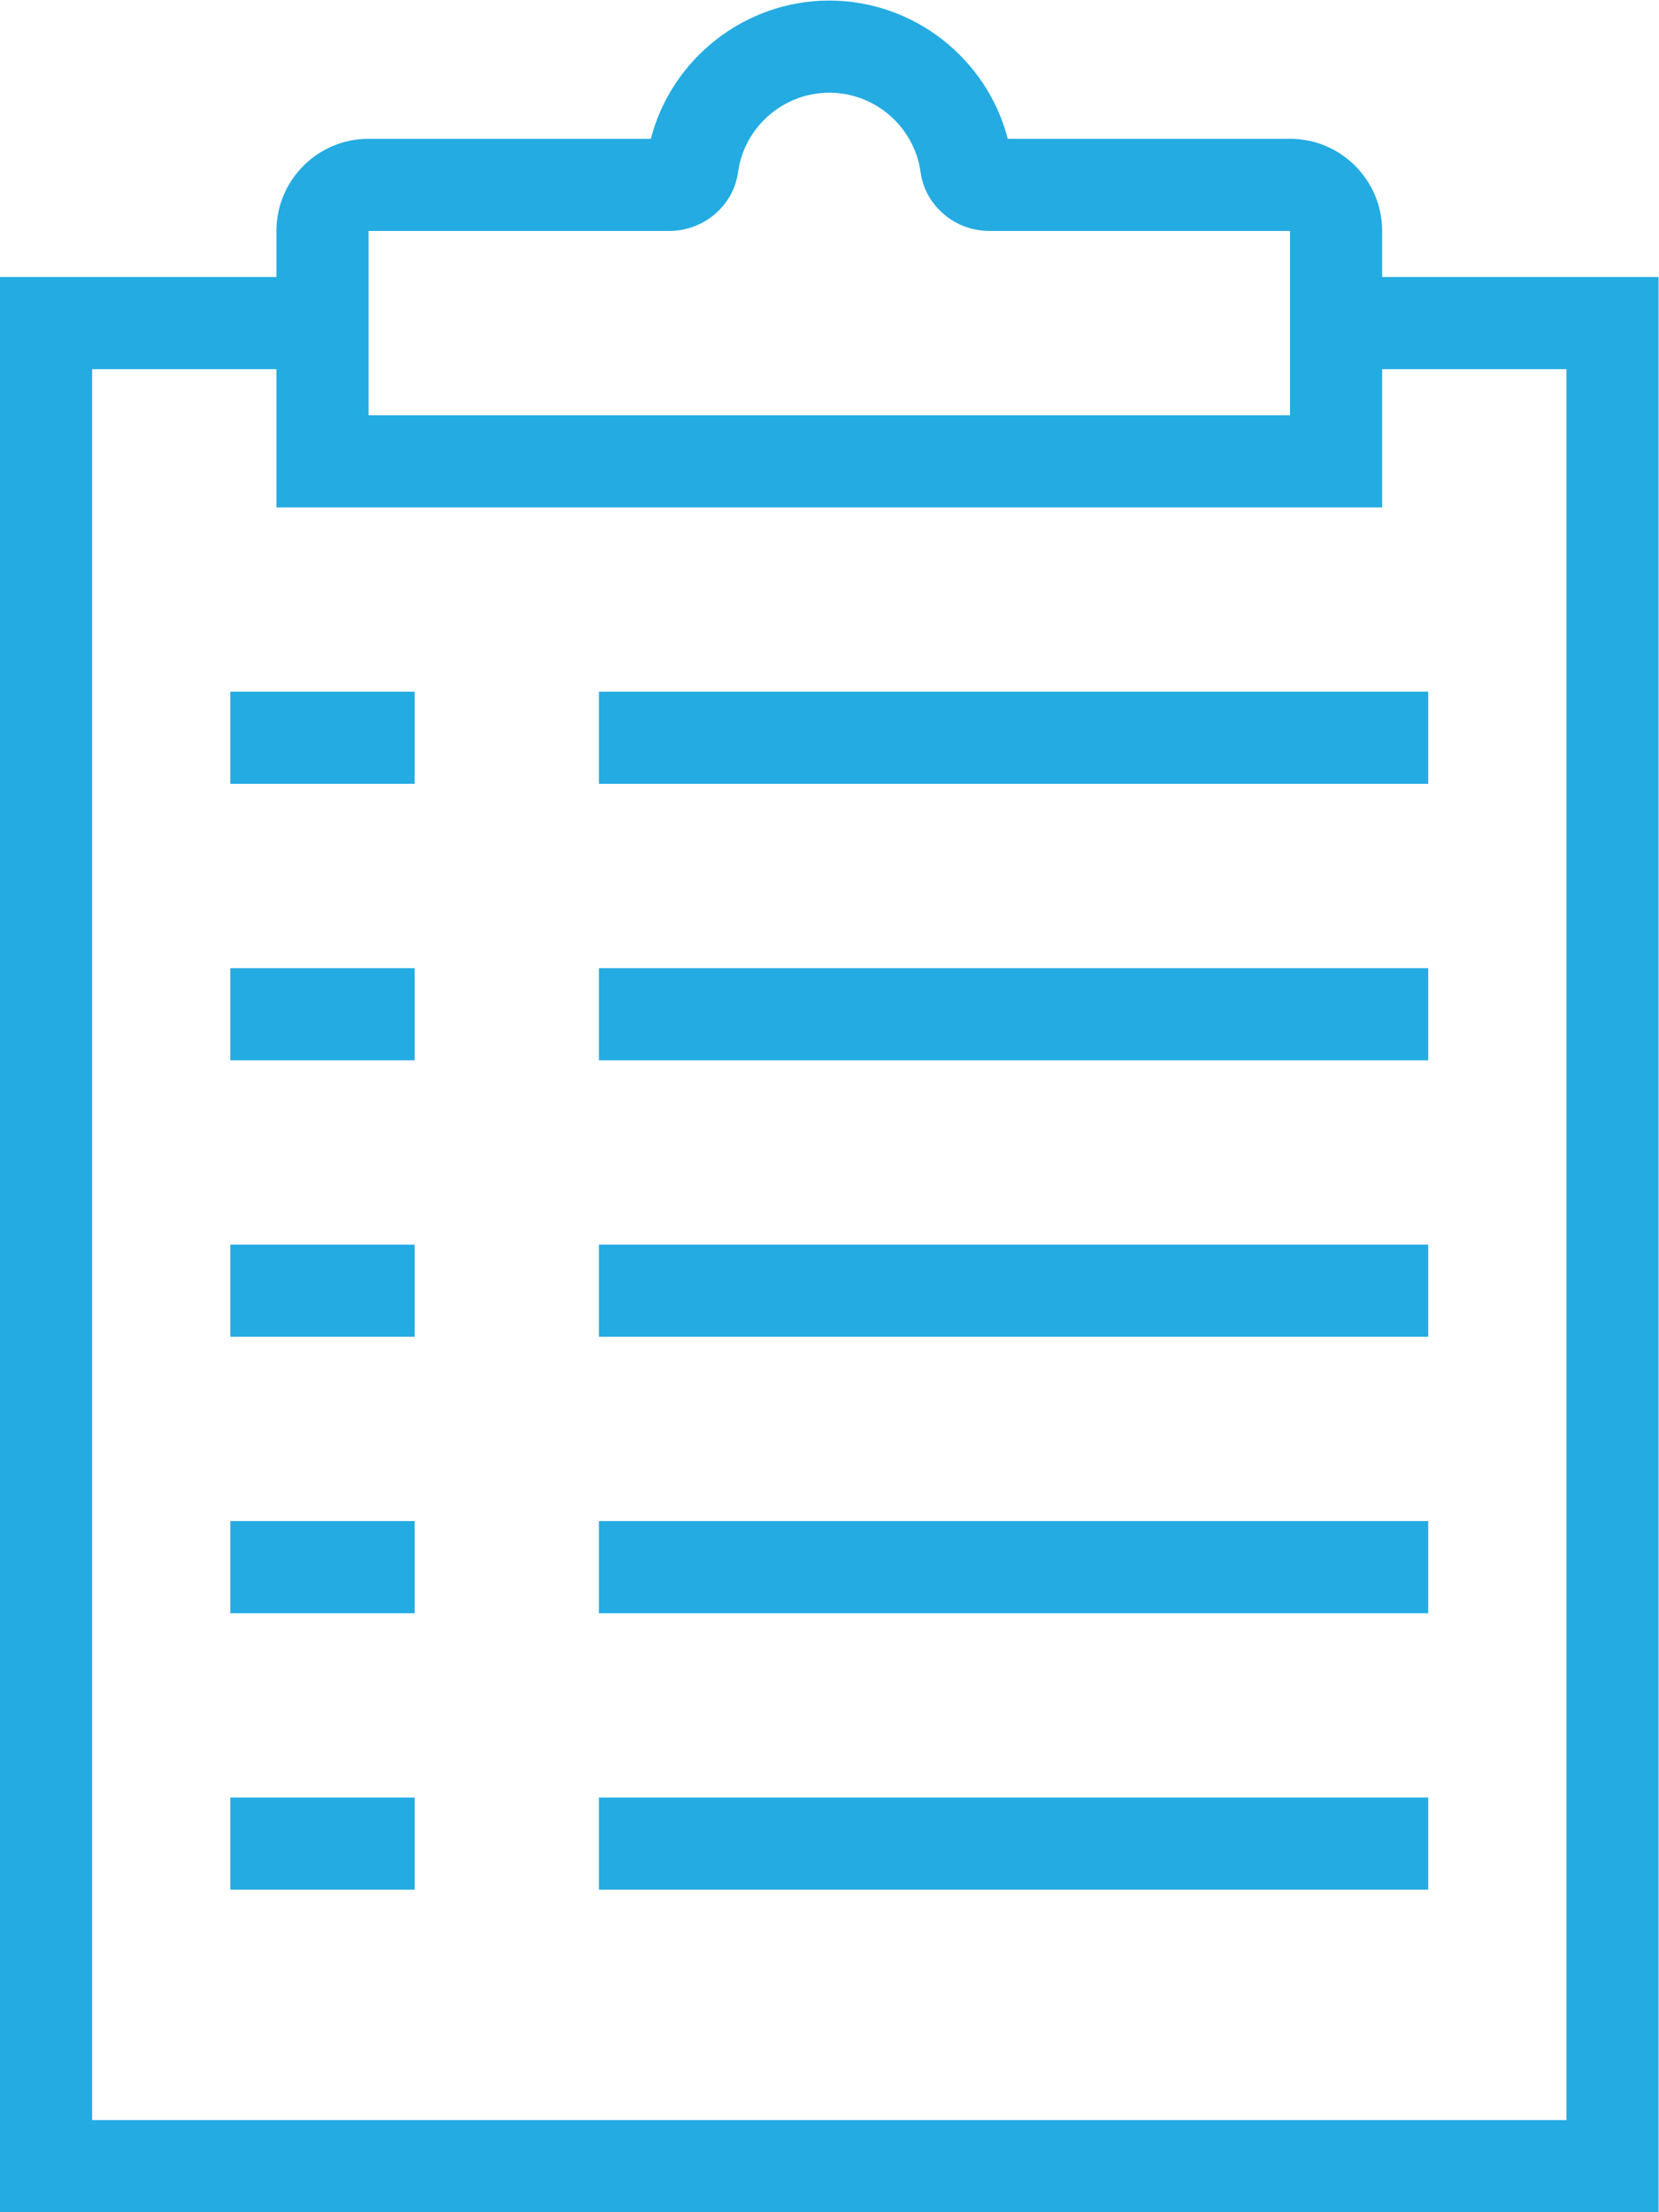 <?xml version="1.0" encoding="UTF-8" standalone="no"?>
<svg
   xmlns:dc="http://purl.org/dc/elements/1.1/"
   xmlns:cc="http://creativecommons.org/ns#"
   xmlns:rdf="http://www.w3.org/1999/02/22-rdf-syntax-ns#"
   xmlns:svg="http://www.w3.org/2000/svg"
   xmlns="http://www.w3.org/2000/svg"
   viewBox="0 0 48 64"
   height="64"
   width="48"
   xml:space="preserve"
   id="svg2"
   version="1.1"><defs
     id="defs6"><clipPath
       id="clipPath18"
       clipPathUnits="userSpaceOnUse"><path
         id="path16"
         d="M 0,48 H 36 V 0 H 0 Z" /></clipPath></defs><g
     transform="matrix(1.333,0,0,-1.333,0,64)"
     id="g10"><g
       id="g12"><g
         clip-path="url(#clipPath18)"
         id="g14"><g
           transform="translate(8,39)"
           id="g20"><path
             id="path22"
             style="fill:#24abe2;fill-opacity:1;fill-rule:nonzero;stroke:none"
             d="M 0,0 H 20 V 4 H 13.475 C 12.724,4 12.082,4.547 11.982,5.273 11.848,6.258 10.995,7 10,7 9.005,7 8.153,6.258 8.02,5.274 7.919,4.547 7.277,4 6.526,4 H 0 Z M 22,-2 H -2 v 6 c 0,1.103 0.897,2 2,2 H 6.127 C 6.576,7.739 8.167,9 10,9 11.834,9 13.425,7.739 13.874,6 H 20 c 1.103,0 2,-0.897 2,-2 z" /></g><g
           transform="translate(36)"
           id="g24"><path
             id="path26"
             style="fill:#24abe2;fill-opacity:1;fill-rule:nonzero;stroke:none"
             d="m 0,0 h -36 v 42 h 7 v -2 h -5 V 2 h 32 v 38 h -4.999 v 2 H 0 Z" /></g><path
           id="path28"
           style="fill:#24abe2;fill-opacity:1;fill-rule:nonzero;stroke:none"
           d="M 5,33 H 9 V 31 H 5 Z" /><path
           id="path30"
           style="fill:#24abe2;fill-opacity:1;fill-rule:nonzero;stroke:none"
           d="M 13,33 H 31 V 31 H 13 Z" /><path
           id="path32"
           style="fill:#24abe2;fill-opacity:1;fill-rule:nonzero;stroke:none"
           d="M 5,27 H 9 V 25 H 5 Z" /><path
           id="path34"
           style="fill:#24abe2;fill-opacity:1;fill-rule:nonzero;stroke:none"
           d="M 13,27 H 31 V 25 H 13 Z" /><path
           id="path36"
           style="fill:#24abe2;fill-opacity:1;fill-rule:nonzero;stroke:none"
           d="M 5,21 H 9 V 19 H 5 Z" /><path
           id="path38"
           style="fill:#24abe2;fill-opacity:1;fill-rule:nonzero;stroke:none"
           d="M 13,21 H 31 V 19 H 13 Z" /><path
           id="path40"
           style="fill:#24abe2;fill-opacity:1;fill-rule:nonzero;stroke:none"
           d="M 5,15 H 9 V 13 H 5 Z" /><path
           id="path42"
           style="fill:#24abe2;fill-opacity:1;fill-rule:nonzero;stroke:none"
           d="M 13,15 H 31 V 13 H 13 Z" /><path
           id="path44"
           style="fill:#24abe2;fill-opacity:1;fill-rule:nonzero;stroke:none"
           d="M 5,9 H 9 V 7 H 5 Z" /><path
           id="path46"
           style="fill:#24abe2;fill-opacity:1;fill-rule:nonzero;stroke:none"
           d="M 13,9 H 31 V 7 H 13 Z" /></g></g></g></svg>